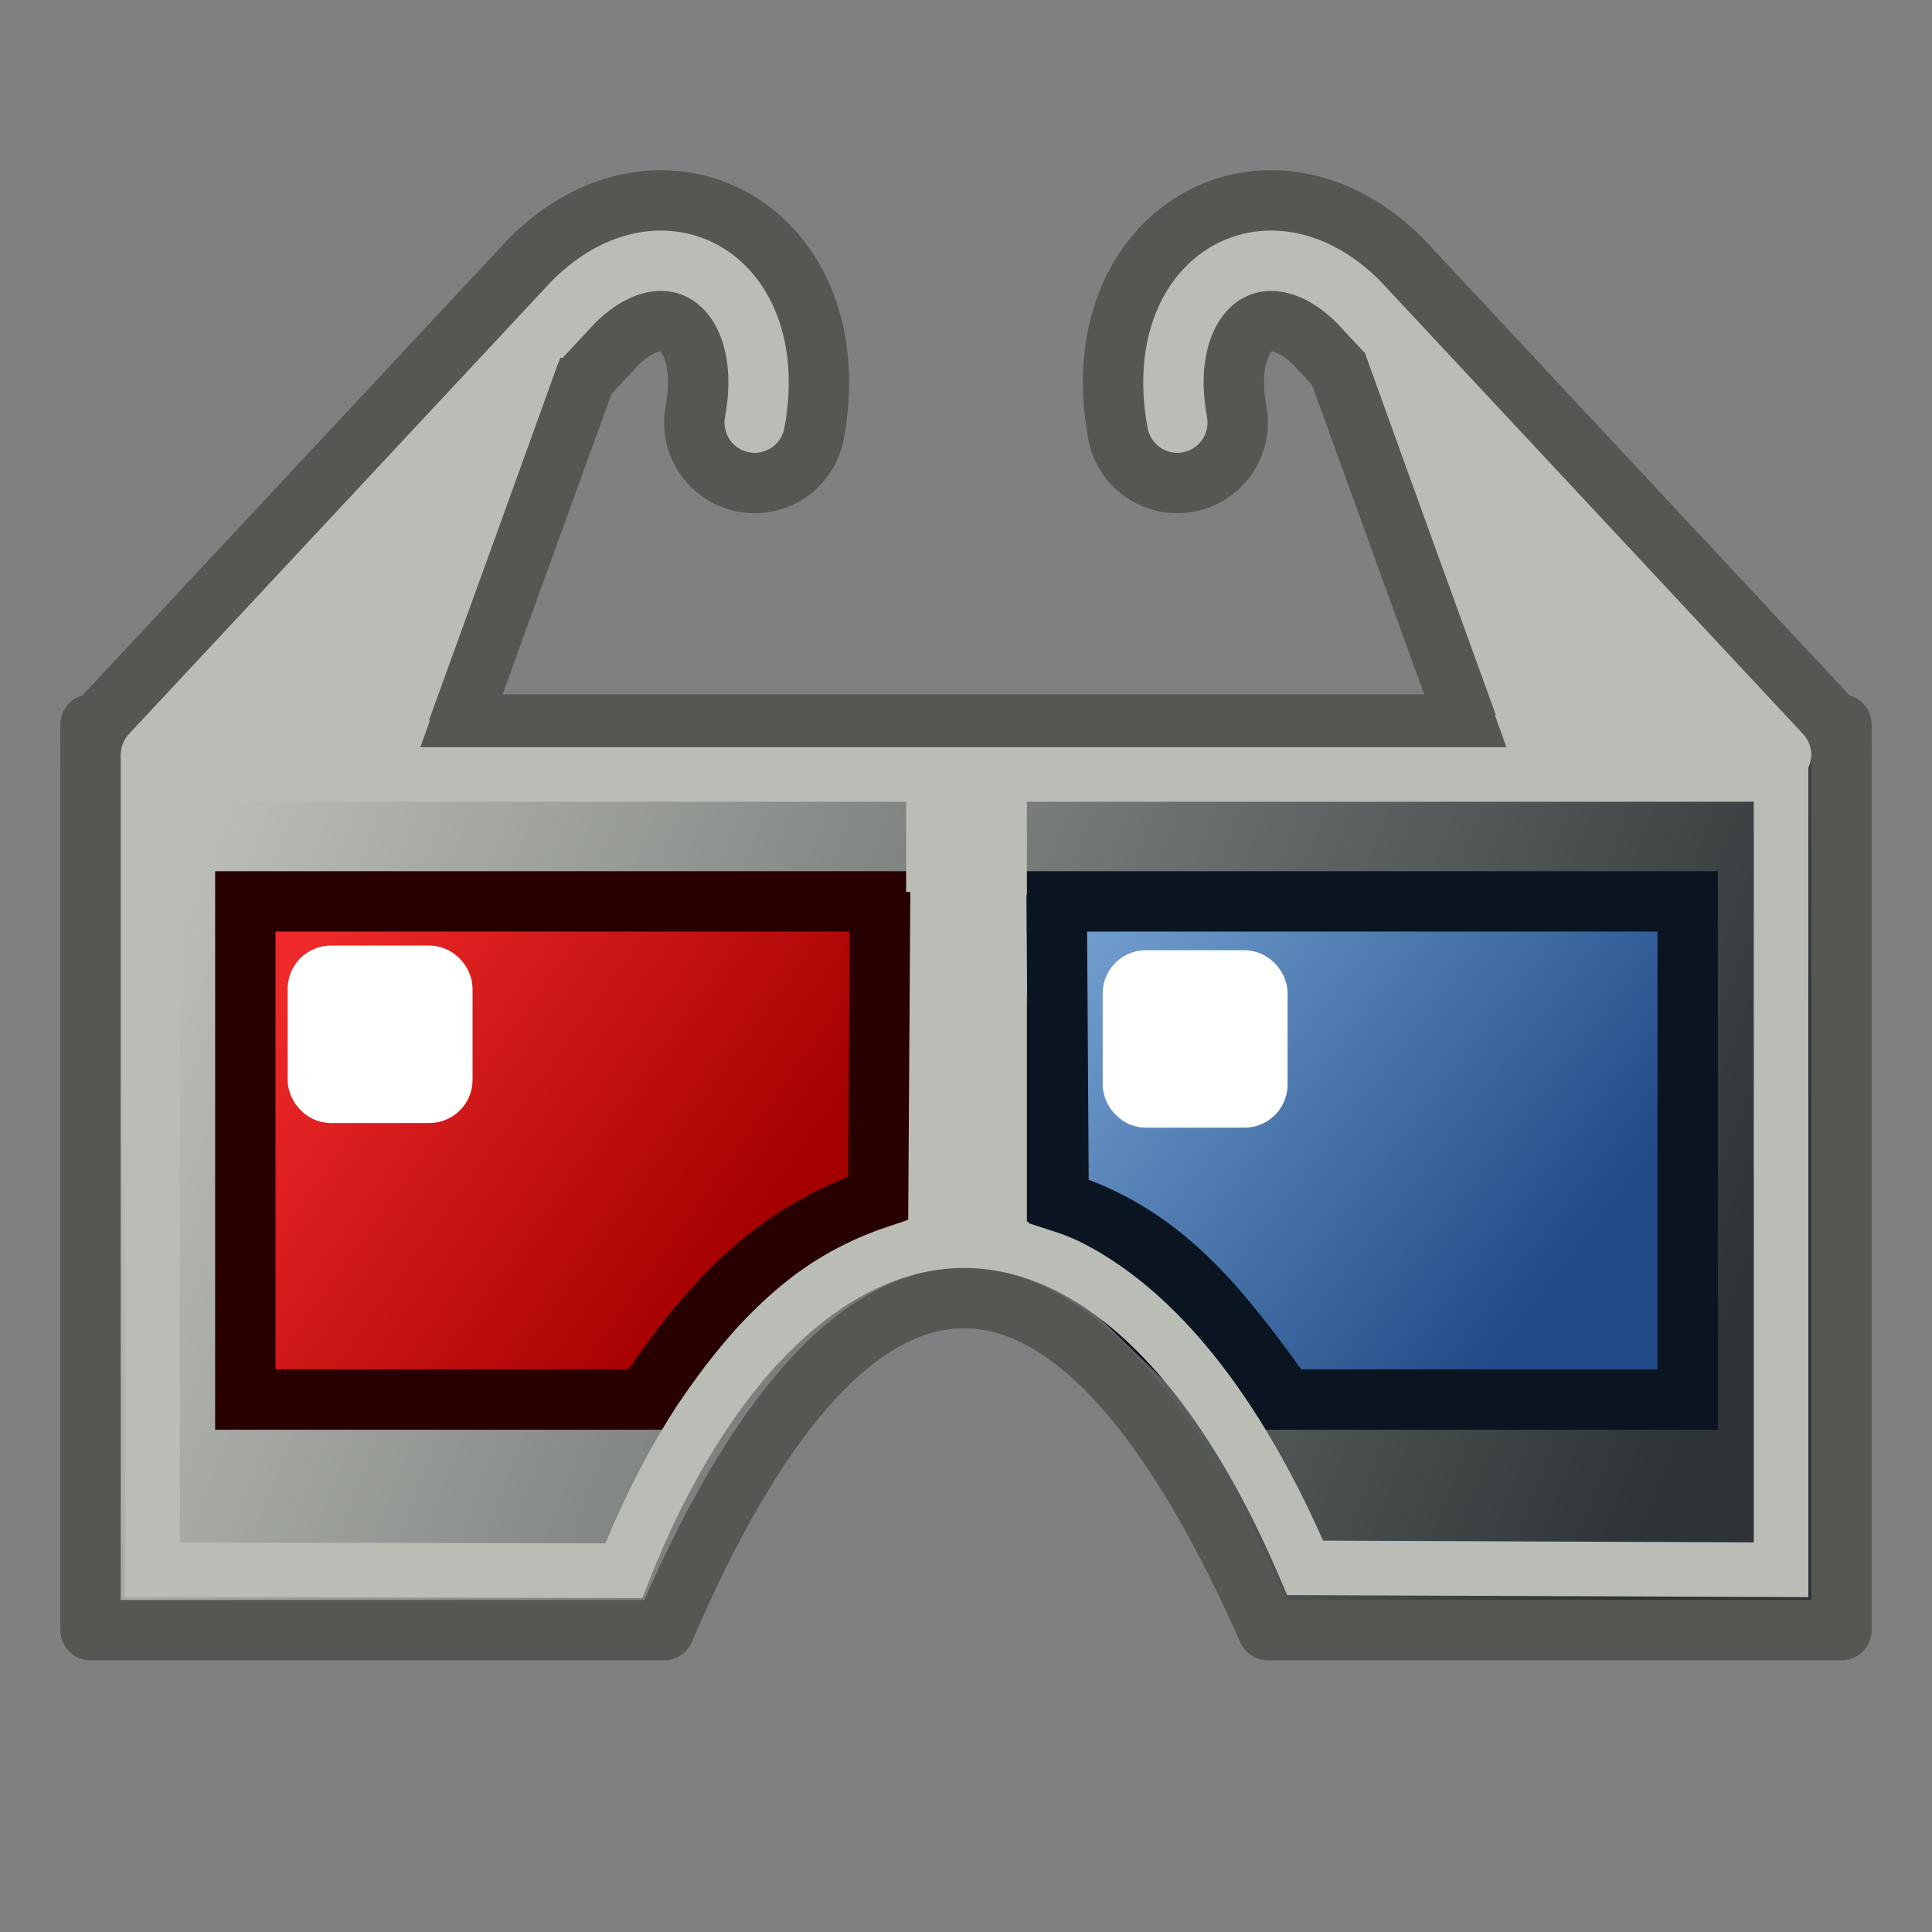 <?xml version="1.0" encoding="UTF-8" standalone="no"?>
<svg
   xmlns:dc="http://purl.org/dc/elements/1.1/"
   xmlns:cc="http://creativecommons.org/ns#"
   xmlns:rdf="http://www.w3.org/1999/02/22-rdf-syntax-ns#"
   xmlns:svg="http://www.w3.org/2000/svg"
   xmlns="http://www.w3.org/2000/svg"
   xmlns:xlink="http://www.w3.org/1999/xlink"
   width="64px"
   height="64px"
   id="svg2980"
   version="1.1">
  <rect width="100%" height="100%" fill="#808080" stroke="none"/>
  <title
     id="title1117">Std_ViewIvStereoQuadBuff</title>
  <defs
     id="defs2982">
    <linearGradient
       id="linearGradient952">
      <stop
         style="stop-color:#204a87;stop-opacity:1"
         offset="0"
         id="stop948" />
      <stop
         style="stop-color:#729fcf;stop-opacity:1"
         offset="1"
         id="stop950" />
    </linearGradient>
    <linearGradient
       id="linearGradient944">
      <stop
         style="stop-color:#a40000;stop-opacity:1"
         offset="0"
         id="stop940" />
      <stop
         style="stop-color:#ef2929;stop-opacity:1"
         offset="1"
         id="stop942" />
    </linearGradient>
    <linearGradient
       id="linearGradient1078">
      <stop
         id="stop1074"
         offset="0"
         style="stop-color:#2e3436;stop-opacity:1" />
      <stop
         id="stop1076"
         offset="1"
         style="stop-color:#babdb6;stop-opacity:1" />
    </linearGradient>
    <linearGradient
       id="linearGradient3794">
      <stop
         style="stop-color:#000000;stop-opacity:1;"
         offset="0"
         id="stop3796" />
      <stop
         style="stop-color:#000000;stop-opacity:0;"
         offset="1"
         id="stop3798" />
    </linearGradient>
    <linearGradient
       id="linearGradient3864">
      <stop
         id="stop3866"
         offset="0"
         style="stop-color:#71b2f8;stop-opacity:1;" />
      <stop
         id="stop3868"
         offset="1"
         style="stop-color:#002795;stop-opacity:1;" />
    </linearGradient>
    <linearGradient
       gradientTransform="translate(0,-4)"
       xlink:href="#linearGradient3767"
       id="linearGradient3773"
       x1="22.117"
       y1="55.718"
       x2="17.329"
       y2="21.311"
       gradientUnits="userSpaceOnUse" />
    <linearGradient
       id="linearGradient3767">
      <stop
         style="stop-color:#3465a4;stop-opacity:1"
         offset="0"
         id="stop3769" />
      <stop
         style="stop-color:#729fcf;stop-opacity:1"
         offset="1"
         id="stop3771" />
    </linearGradient>
    <linearGradient
       gradientTransform="translate(0,-4)"
       xlink:href="#linearGradient3777"
       id="linearGradient3783"
       x1="53.897"
       y1="51.18"
       x2="47.502"
       y2="21.837"
       gradientUnits="userSpaceOnUse" />
    <linearGradient
       id="linearGradient3777">
      <stop
         style="stop-color:#204a87;stop-opacity:1"
         offset="0"
         id="stop3779" />
      <stop
         style="stop-color:#3465a4;stop-opacity:1"
         offset="1"
         id="stop3781" />
    </linearGradient>
    <radialGradient
       xlink:href="#linearGradient3794"
       id="radialGradient3800"
       cx="1"
       cy="45"
       fx="1"
       fy="45"
       r="41"
       gradientTransform="matrix(0.933,-2.2905276e-8,0,0.287,0.067,32.091)"
       gradientUnits="userSpaceOnUse" />
    <linearGradient
       gradientUnits="userSpaceOnUse"
       y2="24"
       x2="7"
       y1="43"
       x1="56"
       id="linearGradient1080"
       xlink:href="#linearGradient1078"
       gradientTransform="translate(0,4)" />
    <linearGradient
       xlink:href="#linearGradient944"
       id="linearGradient946"
       x1="24.323"
       y1="38.116"
       x2="9.807"
       y2="27.754"
       gradientUnits="userSpaceOnUse"
       gradientTransform="translate(0,4)" />
    <linearGradient
       xlink:href="#linearGradient952"
       id="linearGradient954"
       x1="51.043"
       y1="39.422"
       x2="35.27"
       y2="27.406"
       gradientUnits="userSpaceOnUse"
       gradientTransform="translate(0,4)" />
  </defs>
  <path
     id="path1024"
     d="M 5,25 19,10 c 3,-3 6.886,-0.769 6,4"
     style="fill:none;stroke:#555753;stroke-width:6;stroke-linecap:round;stroke-linejoin:miter;stroke-miterlimit:4;stroke-dasharray:none;stroke-opacity:1" />
  <path
     style="fill:none;stroke:#555753;stroke-width:6;stroke-linecap:round;stroke-linejoin:miter;stroke-miterlimit:4;stroke-dasharray:none;stroke-opacity:1"
     d="M 59,25 45,10 C 42,7 38.114,9.231 39,14"
     id="path1024-4" />
  <path
     id="path1020"
     d="M 3,24 H 61 V 54 H 42 C 35.259,38.715 27.984,39.964 22,54 H 3 Z"
     style="fill:url(#linearGradient1080);fill-opacity:1;stroke:#555753;stroke-width:2;stroke-linecap:butt;stroke-linejoin:round;stroke-miterlimit:4;stroke-dasharray:none;stroke-opacity:1" />
  <path
     style="fill:url(#linearGradient946);fill-opacity:1;stroke:#280000;stroke-width:2;stroke-miterlimit:4;stroke-dasharray:none"
     d="M 31.401,29.86 H 8.127 V 46.361 H 23.397 l 6.835,-7.828 z"
     id="path921" />
  <path
     style="fill:none;stroke:#babdb6;stroke-width:2;stroke-linecap:round;stroke-linejoin:miter;stroke-miterlimit:4;stroke-dasharray:none;stroke-opacity:1"
     d="M 5,25 19,10 c 3,-3 6.886,-0.769 6,4"
     id="path1024-6" />
  <path
     id="path1024-6-3"
     d="M 59,25 45,10 C 42,7 38.114,9.231 39,14"
     style="fill:none;stroke:#babdb6;stroke-width:2;stroke-linecap:round;stroke-linejoin:miter;stroke-miterlimit:4;stroke-dasharray:none;stroke-opacity:1" />
  <path
     style="fill:#babdb6"
     d="M 18.656,11.573 6.096,24.996 l 7.696,0.123 z"
     id="path897" />
  <path
     style="fill:none;stroke:#555753;stroke-width:2;stroke-linecap:butt;stroke-linejoin:miter;stroke-miterlimit:4;stroke-dasharray:none;stroke-opacity:1"
     d="M 19.505,12.185 15.151,24.201"
     id="path899" />
  <path
     id="path897-0"
     d="m 45.103,11.389 12.561,13.423 -7.696,0.123 z"
     style="fill:#babdb6" />
  <path
     id="path899-2"
     d="m 44.254,12 4.354,12.016"
     style="fill:none;stroke:#555753;stroke-width:2;stroke-linecap:butt;stroke-linejoin:miter;stroke-miterlimit:4;stroke-dasharray:none;stroke-opacity:1" />
  <path
     id="path921-8"
     d="M 32.633,29.86 H 55.907 V 46.361 H 40.637 l -6.835,-6.652 z"
     style="fill:url(#linearGradient954);fill-opacity:1;stroke:#0b1521;stroke-width:2;stroke-miterlimit:4;stroke-dasharray:none" />
  <path
     style="fill:none;stroke:#babdb6;stroke-width:4;stroke-linecap:butt;stroke-linejoin:miter;stroke-miterlimit:4;stroke-dasharray:none;stroke-opacity:1"
     d="M 32.017,41.189 V 25.858"
     id="path919" />
  <path
     style="fill:none;stroke:#babdb6;stroke-width:1.808;stroke-linecap:butt;stroke-linejoin:miter;stroke-miterlimit:4;stroke-dasharray:none;stroke-opacity:1"
     d="M 5.052,25.655 H 59 V 52 L 43.236,51.938 C 36.667,36.52 26.039,38.454 20.661,52.031 L 5.052,52 Z"
     id="path1020-3" />
  <path
     style="fill:none;stroke:#0b1521;stroke-width:2;stroke-linecap:butt;stroke-linejoin:miter;stroke-miterlimit:4;stroke-dasharray:none;stroke-opacity:1"
     d="m 35.004,29.644 0.065,10.144 c 3.213,1.03 5.005,3.076 7.227,6.161"
     id="path956" />
  <path
     id="path956-0"
     d="M 29.156,29.543 29.09,39.687 c -3.363,1.13 -5.441,3.316 -7.467,6.269"
     style="fill:none;stroke:#280000;stroke-width:2;stroke-linecap:butt;stroke-linejoin:miter;stroke-miterlimit:4;stroke-dasharray:none;stroke-opacity:1" />
  <rect
     style="fill:#ffffff;fill-rule:evenodd;stroke:#ffffff;stroke-width:2;stroke-linecap:round;stroke-miterlimit:4;stroke-dasharray:none;stroke-opacity:1"
     id="rect1068"
     width="4.125"
     height="3.879"
     x="10.529"
     y="32.323"
     ry="0.431" />
  <rect
     ry="0.431"
     y="32.477"
     x="37.528"
     height="3.879"
     width="4.125"
     id="rect1068-5"
     style="fill:#ffffff;fill-rule:evenodd;stroke:#ffffff;stroke-width:2;stroke-linecap:round;stroke-miterlimit:4;stroke-dasharray:none;stroke-opacity:1" />
</svg>

